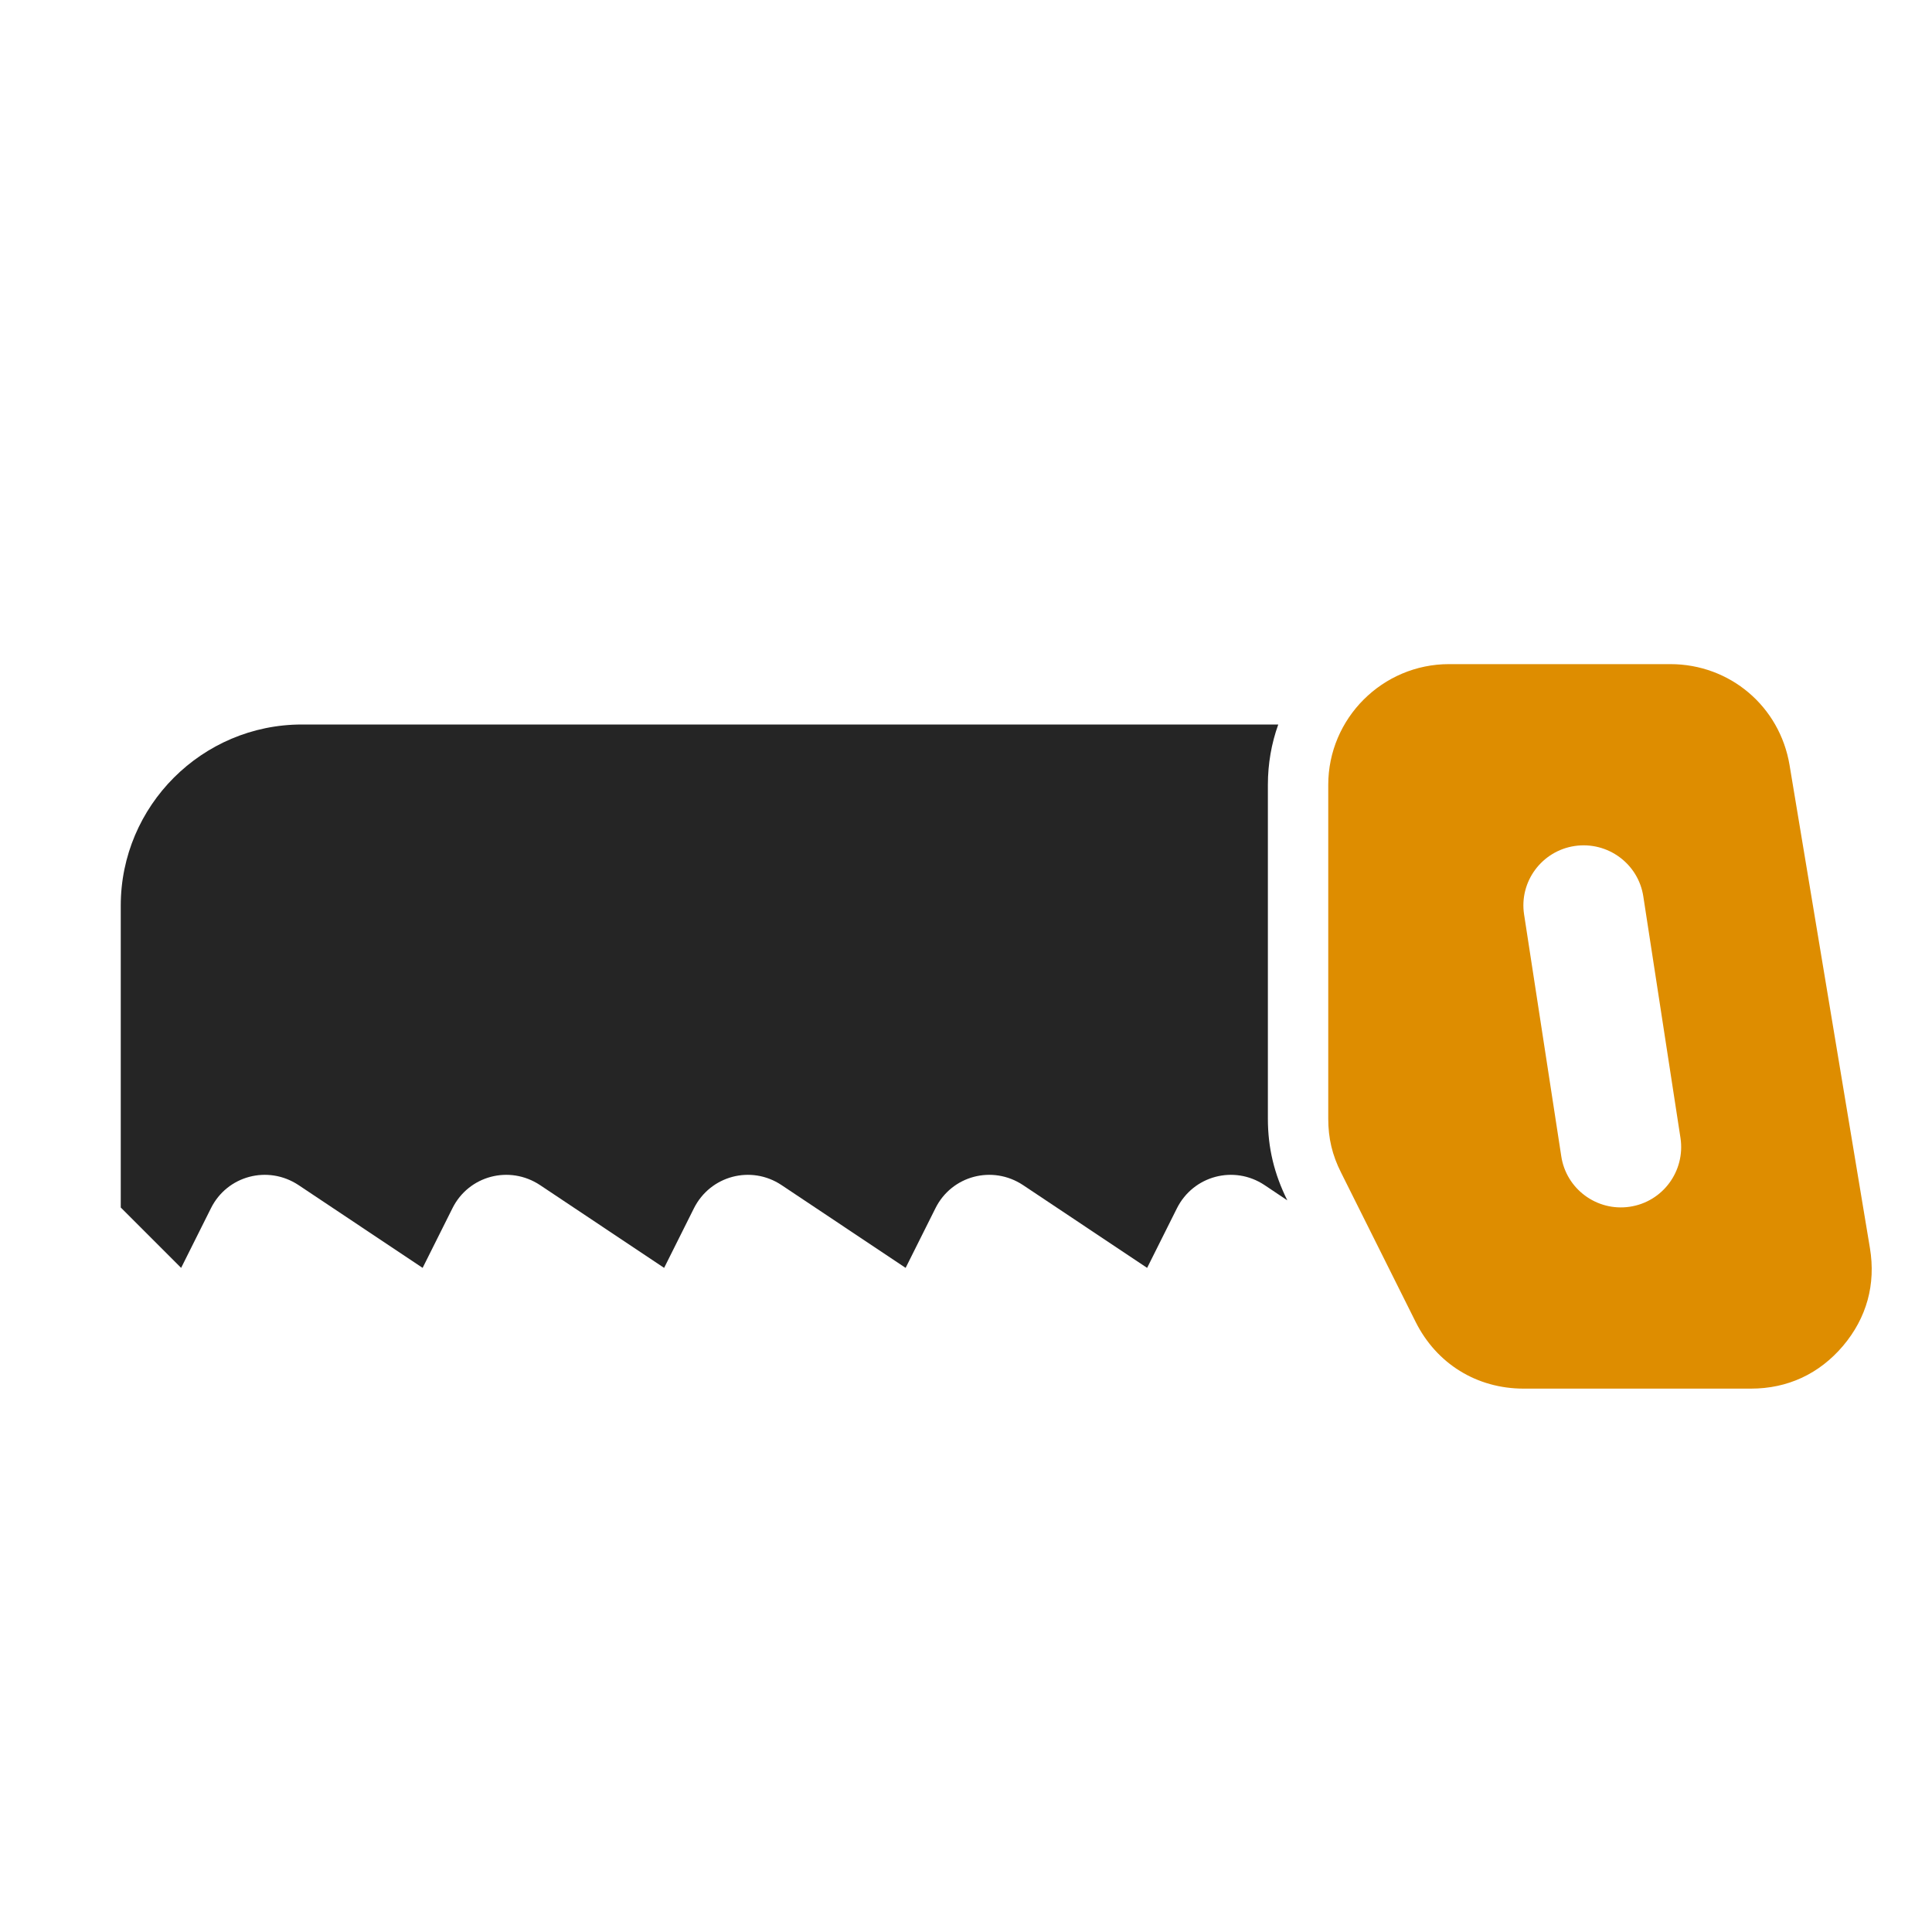 <?xml version="1.0" encoding="UTF-8"?>
<!DOCTYPE svg PUBLIC "-//W3C//DTD SVG 1.1//EN" "http://www.w3.org/Graphics/SVG/1.1/DTD/svg11.dtd">
<svg xmlns="http://www.w3.org/2000/svg" xml:space="preserve" width="1024px" height="1024px" shape-rendering="geometricPrecision" text-rendering="geometricPrecision" image-rendering="optimizeQuality" fill-rule="nonzero" clip-rule="evenodd" viewBox="0 0 10240 10240" xmlns:xlink="http://www.w3.org/1999/xlink">
	<title>handsaw icon</title>
	<desc>handsaw icon from the IconExperience.com O-Collection. Copyright by INCORS GmbH (www.incors.com).</desc>
	<path id="curve1" fill="#DE8D00" d="M7680 3520l1173 0c316,0 580,224 632,535l426 2560c32,192 -17,370 -143,519 -126,148 -293,226 -488,226l-1204 0c-249,0 -462,-132 -573,-354l-395 -791c-47,-93 -68,-182 -68,-286l0 -1769c0,-353 288,-640 640,-640zm1227 2512l-197 -1280c-26,-174 -189,-294 -364,-268 -174,26 -295,189 -268,363l197 1281c26,174 189,294 363,268 175,-26 295,-189 269,-364z"/>
	<path id="curve0" fill="#252525" d="M6823 6362l-121 -81c-161,-107 -377,-50 -464,123l-158 316 -658 -439c-162,-107 -378,-50 -464,123l-158 316 -658 -439c-161,-107 -377,-50 -464,123l-158 316 -658 -439c-162,-107 -378,-50 -464,123l-158 316 -658 -439c-162,-107 -378,-50 -464,123l-158 316 -320 -320 0 -1600c0,-529 431,-960 960,-960l5175 0c-36,100 -55,208 -55,320l0 1769c0,156 34,294 103,433z"/>
</svg>

